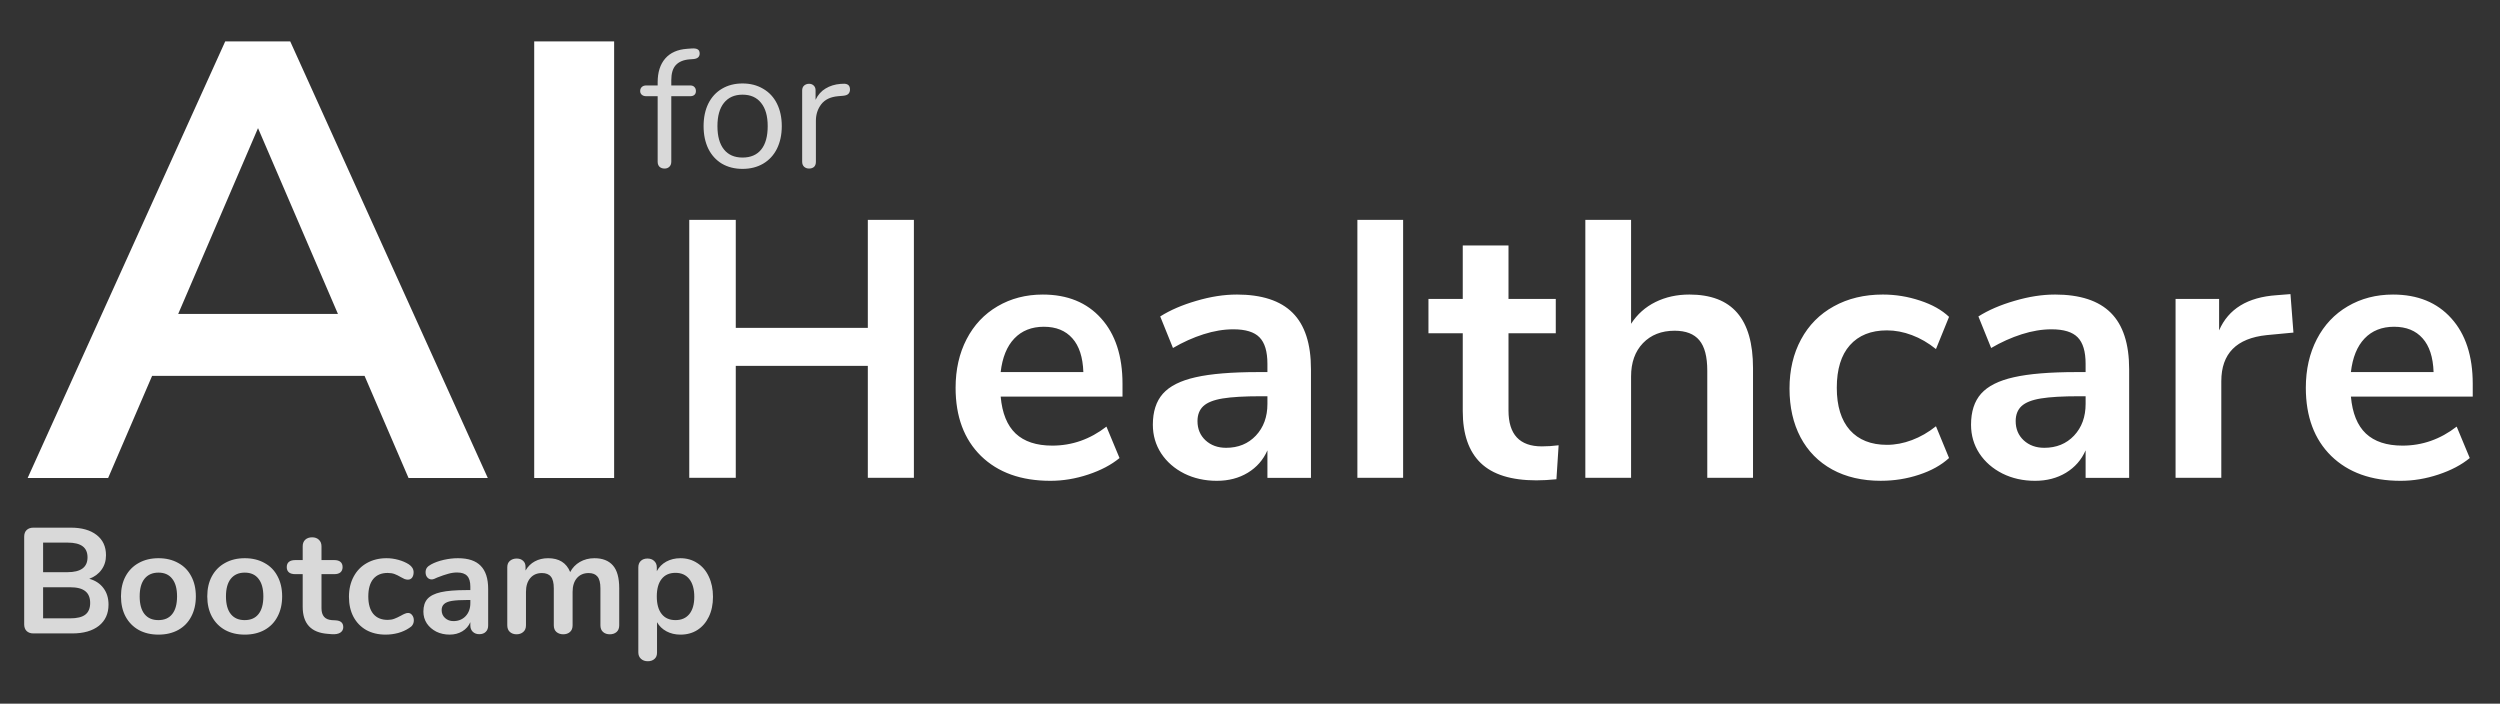 <svg xmlns="http://www.w3.org/2000/svg" xmlns:xlink="http://www.w3.org/1999/xlink" fill="none" stroke="none" stroke-linecap="square" stroke-miterlimit="10" version="1.1" viewBox="0 0 355.273 100"><rect x="0" y="0" width="355.273" height="100" fill="#333333" stroke="none"/><clipPath id="p.0"><path d="m0 0l355.273 0l0 100.0l-355.273 0l0 -100.0z" clip-rule="nonzero"/></clipPath><g clip-path="url(#p.0)"><path fill="#000" fill-opacity="0" fill-rule="evenodd" d="m0 0l355.273 0l0 100.0l-355.273 0z"/><path fill="#000" fill-opacity="0" fill-rule="evenodd" d="m-7.186 -24.892l110.142 0l0 122.677l-110.142 0z"/><path fill="#fff" fill-rule="nonzero" d="m58.056 67.926l-6.25 -14.516l-30.188 0l-6.25 14.516l-11.438 0l28.078 -62.047l9.234 0l28.078 62.047l-11.266 0zm-32.734 -23.312l22.703 0l-11.359 -26.406l-11.344 26.406zm50.593 23.312l0 -62.047l11.359 0l0 62.047l-11.359 0z"/><path fill="#000" fill-opacity="0" fill-rule="evenodd" d="m84.997 11.677l278.236 0l0 74.614l-278.236 0z"/><path fill="#fff" fill-rule="nonzero" d="m123.326 31.248l6.547 0l0 36.656l-6.547 0l0 -15.906l-18.766 0l0 15.906l-6.609 0l0 -36.656l6.609 0l0 15.344l18.766 0l0 -15.344zm36.191 25.109l-17.312 0q0.312 3.531 2.125 5.25q1.828 1.719 5.203 1.719q4.219 0 7.703 -2.703l1.859 4.469q-1.766 1.453 -4.453 2.344q-2.672 0.891 -5.375 0.891q-6.234 0 -9.859 -3.531q-3.609 -3.547 -3.609 -9.688q0 -3.891 1.562 -6.906q1.562 -3.016 4.391 -4.672q2.844 -1.672 6.438 -1.672q5.25 0 8.281 3.375q3.047 3.375 3.047 9.312l0 1.812zm-11.172 -9.922q-2.609 0 -4.203 1.672q-1.578 1.656 -1.938 4.766l11.75 0q-0.109 -3.172 -1.562 -4.797q-1.453 -1.641 -4.047 -1.641zm27.393 -4.578q5.359 0 7.953 2.594q2.609 2.594 2.609 8.016l0 15.438l-6.188 0l0 -3.906q-0.891 2.031 -2.797 3.188q-1.891 1.141 -4.391 1.141q-2.547 0 -4.625 -1.031q-2.078 -1.047 -3.281 -2.859q-1.188 -1.828 -1.188 -4.078q0 -2.797 1.422 -4.406q1.438 -1.625 4.656 -2.344q3.234 -0.734 8.906 -0.734l1.297 0l0 -1.188q0 -2.609 -1.125 -3.75q-1.109 -1.141 -3.719 -1.141q-2.031 0 -4.234 0.703q-2.203 0.703 -4.344 1.953l-1.812 -4.484q2.125 -1.344 5.141 -2.219q3.016 -0.891 5.719 -0.891zm-1.5 21.781q2.594 0 4.234 -1.734q1.641 -1.75 1.641 -4.5l0 -1.094l-0.938 0q-3.484 0 -5.406 0.312q-1.922 0.312 -2.766 1.094q-0.828 0.781 -0.828 2.125q0 1.672 1.141 2.734q1.156 1.062 2.922 1.062zm18.658 4.266l0 -36.656l6.5 0l0 36.656l-6.5 0zm26.208 -4.469q1.156 0 2.391 -0.156l-0.312 4.828q-1.547 0.156 -2.859 0.156q-5.344 0 -7.906 -2.469q-2.547 -2.469 -2.547 -7.359l0 -11.078l-4.875 0l0 -4.875l4.875 0l0 -7.594l6.5 0l0 7.594l6.719 0l0 4.875l-6.719 0l0 10.984q0 5.094 4.734 5.094zm20.954 -21.578q4.578 0 6.812 2.594q2.25 2.594 2.25 7.859l0 15.594l-6.5 0l0 -15.234q0 -2.969 -1.125 -4.312q-1.125 -1.359 -3.516 -1.359q-2.797 0 -4.5 1.766q-1.688 1.766 -1.688 4.734l0 14.406l-6.5 0l0 -36.656l6.5 0l0 14.766q1.312 -2.031 3.469 -3.094q2.156 -1.062 4.797 -1.062zm27.248 26.469q-4.0 0 -6.938 -1.609q-2.938 -1.625 -4.5 -4.578q-1.562 -2.969 -1.562 -6.922q0 -3.953 1.641 -6.984q1.641 -3.047 4.656 -4.703q3.016 -1.672 6.969 -1.672q2.703 0 5.281 0.859q2.578 0.844 4.125 2.312l-1.859 4.578q-1.625 -1.312 -3.422 -1.984q-1.781 -0.672 -3.547 -0.672q-3.391 0 -5.266 2.109q-1.859 2.094 -1.859 6.047q0 3.906 1.859 6.016q1.875 2.094 5.266 2.094q1.766 0 3.547 -0.672q1.797 -0.672 3.422 -1.969l1.859 4.516q-1.656 1.516 -4.266 2.375q-2.594 0.859 -5.406 0.859zm24.704 -26.469q5.359 0 7.953 2.594q2.609 2.594 2.609 8.016l0 15.438l-6.188 0l0 -3.906q-0.891 2.031 -2.797 3.188q-1.891 1.141 -4.391 1.141q-2.547 0 -4.625 -1.031q-2.078 -1.047 -3.281 -2.859q-1.188 -1.828 -1.188 -4.078q0 -2.797 1.422 -4.406q1.438 -1.625 4.656 -2.344q3.234 -0.734 8.906 -0.734l1.297 0l0 -1.188q0 -2.609 -1.125 -3.75q-1.109 -1.141 -3.719 -1.141q-2.031 0 -4.234 0.703q-2.203 0.703 -4.344 1.953l-1.812 -4.484q2.125 -1.344 5.141 -2.219q3.016 -0.891 5.719 -0.891zm-1.5 21.781q2.594 0 4.234 -1.734q1.641 -1.75 1.641 -4.5l0 -1.094l-0.938 0q-3.484 0 -5.406 0.312q-1.922 0.312 -2.766 1.094q-0.828 0.781 -0.828 2.125q0 1.672 1.141 2.734q1.156 1.062 2.922 1.062zm35.408 -16.375l-3.797 0.359q-6.453 0.672 -6.453 6.547l0 13.734l-6.5 0l0 -25.422l6.188 0l0 4.469q1.984 -4.578 8.172 -5.0l1.969 -0.156l0.422 5.469zm25.479 9.094l-17.312 0q0.312 3.531 2.125 5.25q1.828 1.719 5.203 1.719q4.219 0 7.703 -2.703l1.859 4.469q-1.766 1.453 -4.453 2.344q-2.672 0.891 -5.375 0.891q-6.234 0 -9.859 -3.531q-3.609 -3.547 -3.609 -9.688q0 -3.891 1.562 -6.906q1.562 -3.016 4.391 -4.672q2.844 -1.672 6.438 -1.672q5.25 0 8.281 3.375q3.047 3.375 3.047 9.312l0 1.812zm-11.172 -9.922q-2.609 0 -4.203 1.672q-1.578 1.656 -1.938 4.766l11.75 0q-0.109 -3.172 -1.562 -4.797q-1.453 -1.641 -4.047 -1.641z"/><path fill="#000" fill-opacity="0" fill-rule="evenodd" d="m62.469 0.485l86.74 0l0 29.606l-86.74 0z"/><path fill="#d9d9d9" fill-rule="nonzero" d="m97.96 8.438q-1.266 0.109 -1.922 0.812q-0.641 0.703 -0.641 2.125l0 0.766l2.672 0q0.406 0 0.609 0.219q0.219 0.219 0.219 0.578q0 0.359 -0.219 0.547q-0.203 0.188 -0.609 0.188l-2.672 0l0 9.312q0 0.453 -0.281 0.719q-0.266 0.25 -0.672 0.25q-0.438 0 -0.719 -0.25q-0.266 -0.266 -0.266 -0.719l0 -9.312l-1.609 0q-0.406 0 -0.641 -0.203q-0.234 -0.203 -0.234 -0.531q0 -0.359 0.234 -0.578q0.234 -0.219 0.641 -0.219l1.609 0l0 -0.438q0 -2.156 1.078 -3.391q1.078 -1.234 3.094 -1.375l0.625 -0.047q0.625 -0.047 0.891 0.125q0.281 0.156 0.281 0.594q0 0.688 -0.844 0.781l-0.625 0.047zm7.559 15.562q-1.656 0 -2.922 -0.734q-1.25 -0.75 -1.938 -2.125q-0.672 -1.391 -0.672 -3.219q0 -1.828 0.672 -3.203q0.688 -1.375 1.938 -2.109q1.266 -0.75 2.922 -0.75q1.656 0 2.922 0.75q1.281 0.734 1.969 2.109q0.688 1.375 0.688 3.203q0 1.828 -0.688 3.219q-0.688 1.375 -1.969 2.125q-1.266 0.734 -2.922 0.734zm0 -1.609q1.734 0 2.656 -1.141q0.922 -1.141 0.922 -3.328q0 -2.141 -0.938 -3.297q-0.922 -1.172 -2.641 -1.172q-1.703 0 -2.641 1.172q-0.922 1.156 -0.922 3.297q0 2.156 0.922 3.312q0.922 1.156 2.641 1.156zm14.257 -10.484q1.016 -0.078 1.016 0.812q0 0.375 -0.219 0.609q-0.219 0.234 -0.75 0.281l-0.719 0.062q-1.609 0.141 -2.391 1.141q-0.766 1.0 -0.766 2.344l0 5.828q0 0.484 -0.266 0.734q-0.266 0.234 -0.703 0.234q-0.422 0 -0.703 -0.25q-0.281 -0.266 -0.281 -0.719l0 -10.125q0 -0.453 0.281 -0.703q0.297 -0.25 0.703 -0.25q0.391 0 0.656 0.25q0.266 0.25 0.266 0.688l0 1.344q0.5 -1.062 1.422 -1.609q0.922 -0.562 2.125 -0.656l0.328 -0.016z"/><path fill="#000" fill-opacity="0" fill-rule="evenodd" d="m-7.188 60.535l339.37 0l0 39.465l-339.37 0z"/><path fill="#d9d9d9" fill-rule="nonzero" d="m12.687 82.25q1.297 0.359 2.016 1.328q0.719 0.953 0.719 2.344q0 1.922 -1.375 3.016q-1.375 1.078 -3.781 1.078l-5.516 0q-0.609 0 -0.969 -0.344q-0.344 -0.344 -0.344 -0.953l0 -12.438q0 -0.625 0.344 -0.953q0.359 -0.344 0.969 -0.344l5.297 0q2.344 0 3.672 1.031q1.344 1.031 1.344 2.891q0 1.188 -0.641 2.062q-0.625 0.875 -1.734 1.281zm-6.562 -0.938l3.469 0q2.844 0 2.844 -2.109q0 -1.062 -0.703 -1.578q-0.703 -0.516 -2.141 -0.516l-3.469 0l0 4.203zm3.828 6.562q1.5 0 2.172 -0.531q0.688 -0.531 0.688 -1.656q0 -1.125 -0.688 -1.672q-0.688 -0.562 -2.172 -0.562l-3.828 0l0 4.422l3.828 0zm12.567 2.312q-1.594 0 -2.797 -0.656q-1.203 -0.672 -1.875 -1.906q-0.656 -1.234 -0.656 -2.875q0 -1.641 0.656 -2.859q0.672 -1.234 1.875 -1.891q1.203 -0.672 2.797 -0.672q1.594 0 2.797 0.672q1.219 0.656 1.859 1.891q0.656 1.219 0.656 2.859q0 1.641 -0.656 2.875q-0.641 1.234 -1.859 1.906q-1.203 0.656 -2.797 0.656zm-0.016 -2.062q1.297 0 1.969 -0.859q0.688 -0.859 0.688 -2.516q0 -1.641 -0.688 -2.5q-0.672 -0.875 -1.953 -0.875q-1.281 0 -1.984 0.875q-0.688 0.859 -0.688 2.5q0 1.656 0.688 2.516q0.688 0.859 1.969 0.859zm12.279 2.062q-1.594 0 -2.797 -0.656q-1.203 -0.672 -1.875 -1.906q-0.656 -1.234 -0.656 -2.875q0 -1.641 0.656 -2.859q0.672 -1.234 1.875 -1.891q1.203 -0.672 2.797 -0.672q1.594 0 2.797 0.672q1.219 0.656 1.859 1.891q0.656 1.219 0.656 2.859q0 1.641 -0.656 2.875q-0.641 1.234 -1.859 1.906q-1.203 0.656 -2.797 0.656zm-0.016 -2.062q1.297 0 1.969 -0.859q0.688 -0.859 0.688 -2.516q0 -1.641 -0.688 -2.5q-0.672 -0.875 -1.953 -0.875q-1.281 0 -1.984 0.875q-0.688 0.859 -0.688 2.5q0 1.656 0.688 2.516q0.688 0.859 1.969 0.859zm12.936 0.031q1.078 0.062 1.078 0.969q0 0.5 -0.422 0.781q-0.422 0.266 -1.188 0.219l-0.578 -0.047q-3.578 -0.25 -3.578 -3.844l0 -4.641l-1.062 0q-0.578 0 -0.891 -0.25q-0.312 -0.266 -0.312 -0.75q0 -0.5 0.312 -0.75q0.312 -0.25 0.891 -0.25l1.062 0l0 -1.969q0 -0.578 0.359 -0.922q0.375 -0.344 0.984 -0.344q0.594 0 0.953 0.344q0.375 0.344 0.375 0.922l0 1.969l1.812 0q0.578 0 0.875 0.25q0.312 0.25 0.312 0.75q0 0.484 -0.312 0.75q-0.297 0.25 -0.875 0.25l-1.812 0l0 4.844q0 1.578 1.453 1.688l0.562 0.031zm7.089 2.031q-1.562 0 -2.75 -0.656q-1.172 -0.672 -1.812 -1.875q-0.641 -1.219 -0.641 -2.844q0 -1.625 0.672 -2.875q0.672 -1.25 1.875 -1.922q1.219 -0.688 2.797 -0.688q0.844 0 1.688 0.234q0.844 0.234 1.484 0.641q0.672 0.453 0.672 1.125q0 0.469 -0.219 0.766q-0.219 0.281 -0.594 0.281q-0.234 0 -0.484 -0.094q-0.25 -0.109 -0.516 -0.266q-0.469 -0.281 -0.891 -0.438q-0.422 -0.156 -0.984 -0.156q-1.328 0 -2.047 0.859q-0.703 0.859 -0.703 2.484q0 1.609 0.703 2.469q0.719 0.859 2.047 0.859q0.531 0 0.938 -0.156q0.422 -0.156 0.938 -0.438q0.328 -0.188 0.562 -0.281q0.234 -0.109 0.469 -0.109q0.344 0 0.578 0.312q0.234 0.297 0.234 0.734q0 0.359 -0.172 0.641q-0.156 0.266 -0.516 0.469q-0.656 0.438 -1.531 0.688q-0.875 0.234 -1.797 0.234zm10.299 -10.859q2.172 0 3.219 1.078q1.062 1.078 1.062 3.281l0 5.203q0 0.578 -0.344 0.906q-0.328 0.328 -0.922 0.328q-0.562 0 -0.922 -0.344q-0.344 -0.344 -0.344 -0.891l0 -0.469q-0.359 0.828 -1.141 1.297q-0.781 0.469 -1.797 0.469q-1.047 0 -1.906 -0.422q-0.844 -0.438 -1.344 -1.172q-0.484 -0.75 -0.484 -1.672q0 -1.156 0.578 -1.812q0.594 -0.656 1.906 -0.953q1.328 -0.297 3.656 -0.297l0.531 0l0 -0.5q0 -1.047 -0.453 -1.516q-0.438 -0.484 -1.438 -0.484q-0.625 0 -1.266 0.188q-0.641 0.172 -1.516 0.516q-0.547 0.281 -0.812 0.281q-0.375 0 -0.625 -0.281q-0.25 -0.281 -0.25 -0.734q0 -0.359 0.172 -0.625q0.188 -0.266 0.625 -0.5q0.75 -0.406 1.781 -0.641q1.031 -0.234 2.031 -0.234zm-0.656 8.938q1.062 0 1.734 -0.703q0.672 -0.719 0.672 -1.859l0 -0.438l-0.391 0q-1.422 0 -2.219 0.125q-0.781 0.125 -1.125 0.453q-0.344 0.312 -0.344 0.859q0 0.688 0.484 1.125q0.484 0.438 1.187 0.438zm20.048 -8.938q1.703 0 2.609 1.016q0.906 1.016 0.906 3.266l0 5.25q0 0.625 -0.375 0.953q-0.375 0.328 -0.969 0.328q-0.578 0 -0.953 -0.328q-0.375 -0.328 -0.375 -0.953l0 -5.25q0 -1.172 -0.422 -1.672q-0.406 -0.5 -1.25 -0.5q-1.047 0 -1.672 0.719q-0.609 0.719 -0.609 1.953l0 4.75q0 0.625 -0.375 0.953q-0.375 0.328 -0.953 0.328q-0.578 0 -0.969 -0.328q-0.375 -0.328 -0.375 -0.953l0 -5.25q0 -1.172 -0.422 -1.672q-0.406 -0.5 -1.266 -0.5q-1.047 0 -1.656 0.719q-0.609 0.719 -0.609 1.953l0 4.75q0 0.625 -0.391 0.953q-0.375 0.328 -0.953 0.328q-0.562 0 -0.938 -0.328q-0.375 -0.328 -0.375 -0.953l0 -8.25q0 -0.594 0.375 -0.906q0.391 -0.328 0.969 -0.328q0.547 0 0.891 0.312q0.359 0.297 0.359 0.875l0 0.516q0.5 -0.859 1.312 -1.297q0.828 -0.453 1.891 -0.453q2.344 0 3.141 1.969q0.469 -0.906 1.375 -1.438q0.922 -0.531 2.078 -0.531zm12.213 0q1.344 0 2.391 0.688q1.062 0.672 1.641 1.922q0.594 1.25 0.594 2.875q0 1.625 -0.594 2.844q-0.578 1.203 -1.625 1.875q-1.031 0.656 -2.406 0.656q-1.109 0 -1.984 -0.469q-0.875 -0.469 -1.344 -1.297l0 4.344q0 0.562 -0.359 0.875q-0.359 0.328 -0.953 0.328q-0.594 0 -0.969 -0.344q-0.375 -0.344 -0.375 -0.906l0 -12.094q0 -0.562 0.344 -0.906q0.359 -0.344 0.953 -0.344q0.594 0 0.953 0.344q0.375 0.344 0.375 0.906l0 0.547q0.469 -0.875 1.344 -1.359q0.891 -0.484 2.016 -0.484zm-0.703 8.797q1.266 0 1.969 -0.859q0.703 -0.875 0.703 -2.453q0 -1.625 -0.703 -2.516q-0.703 -0.891 -1.969 -0.891q-1.281 0 -1.969 0.875q-0.688 0.859 -0.688 2.484q0 1.609 0.688 2.484q0.688 0.875 1.969 0.875z"/></g></svg>
